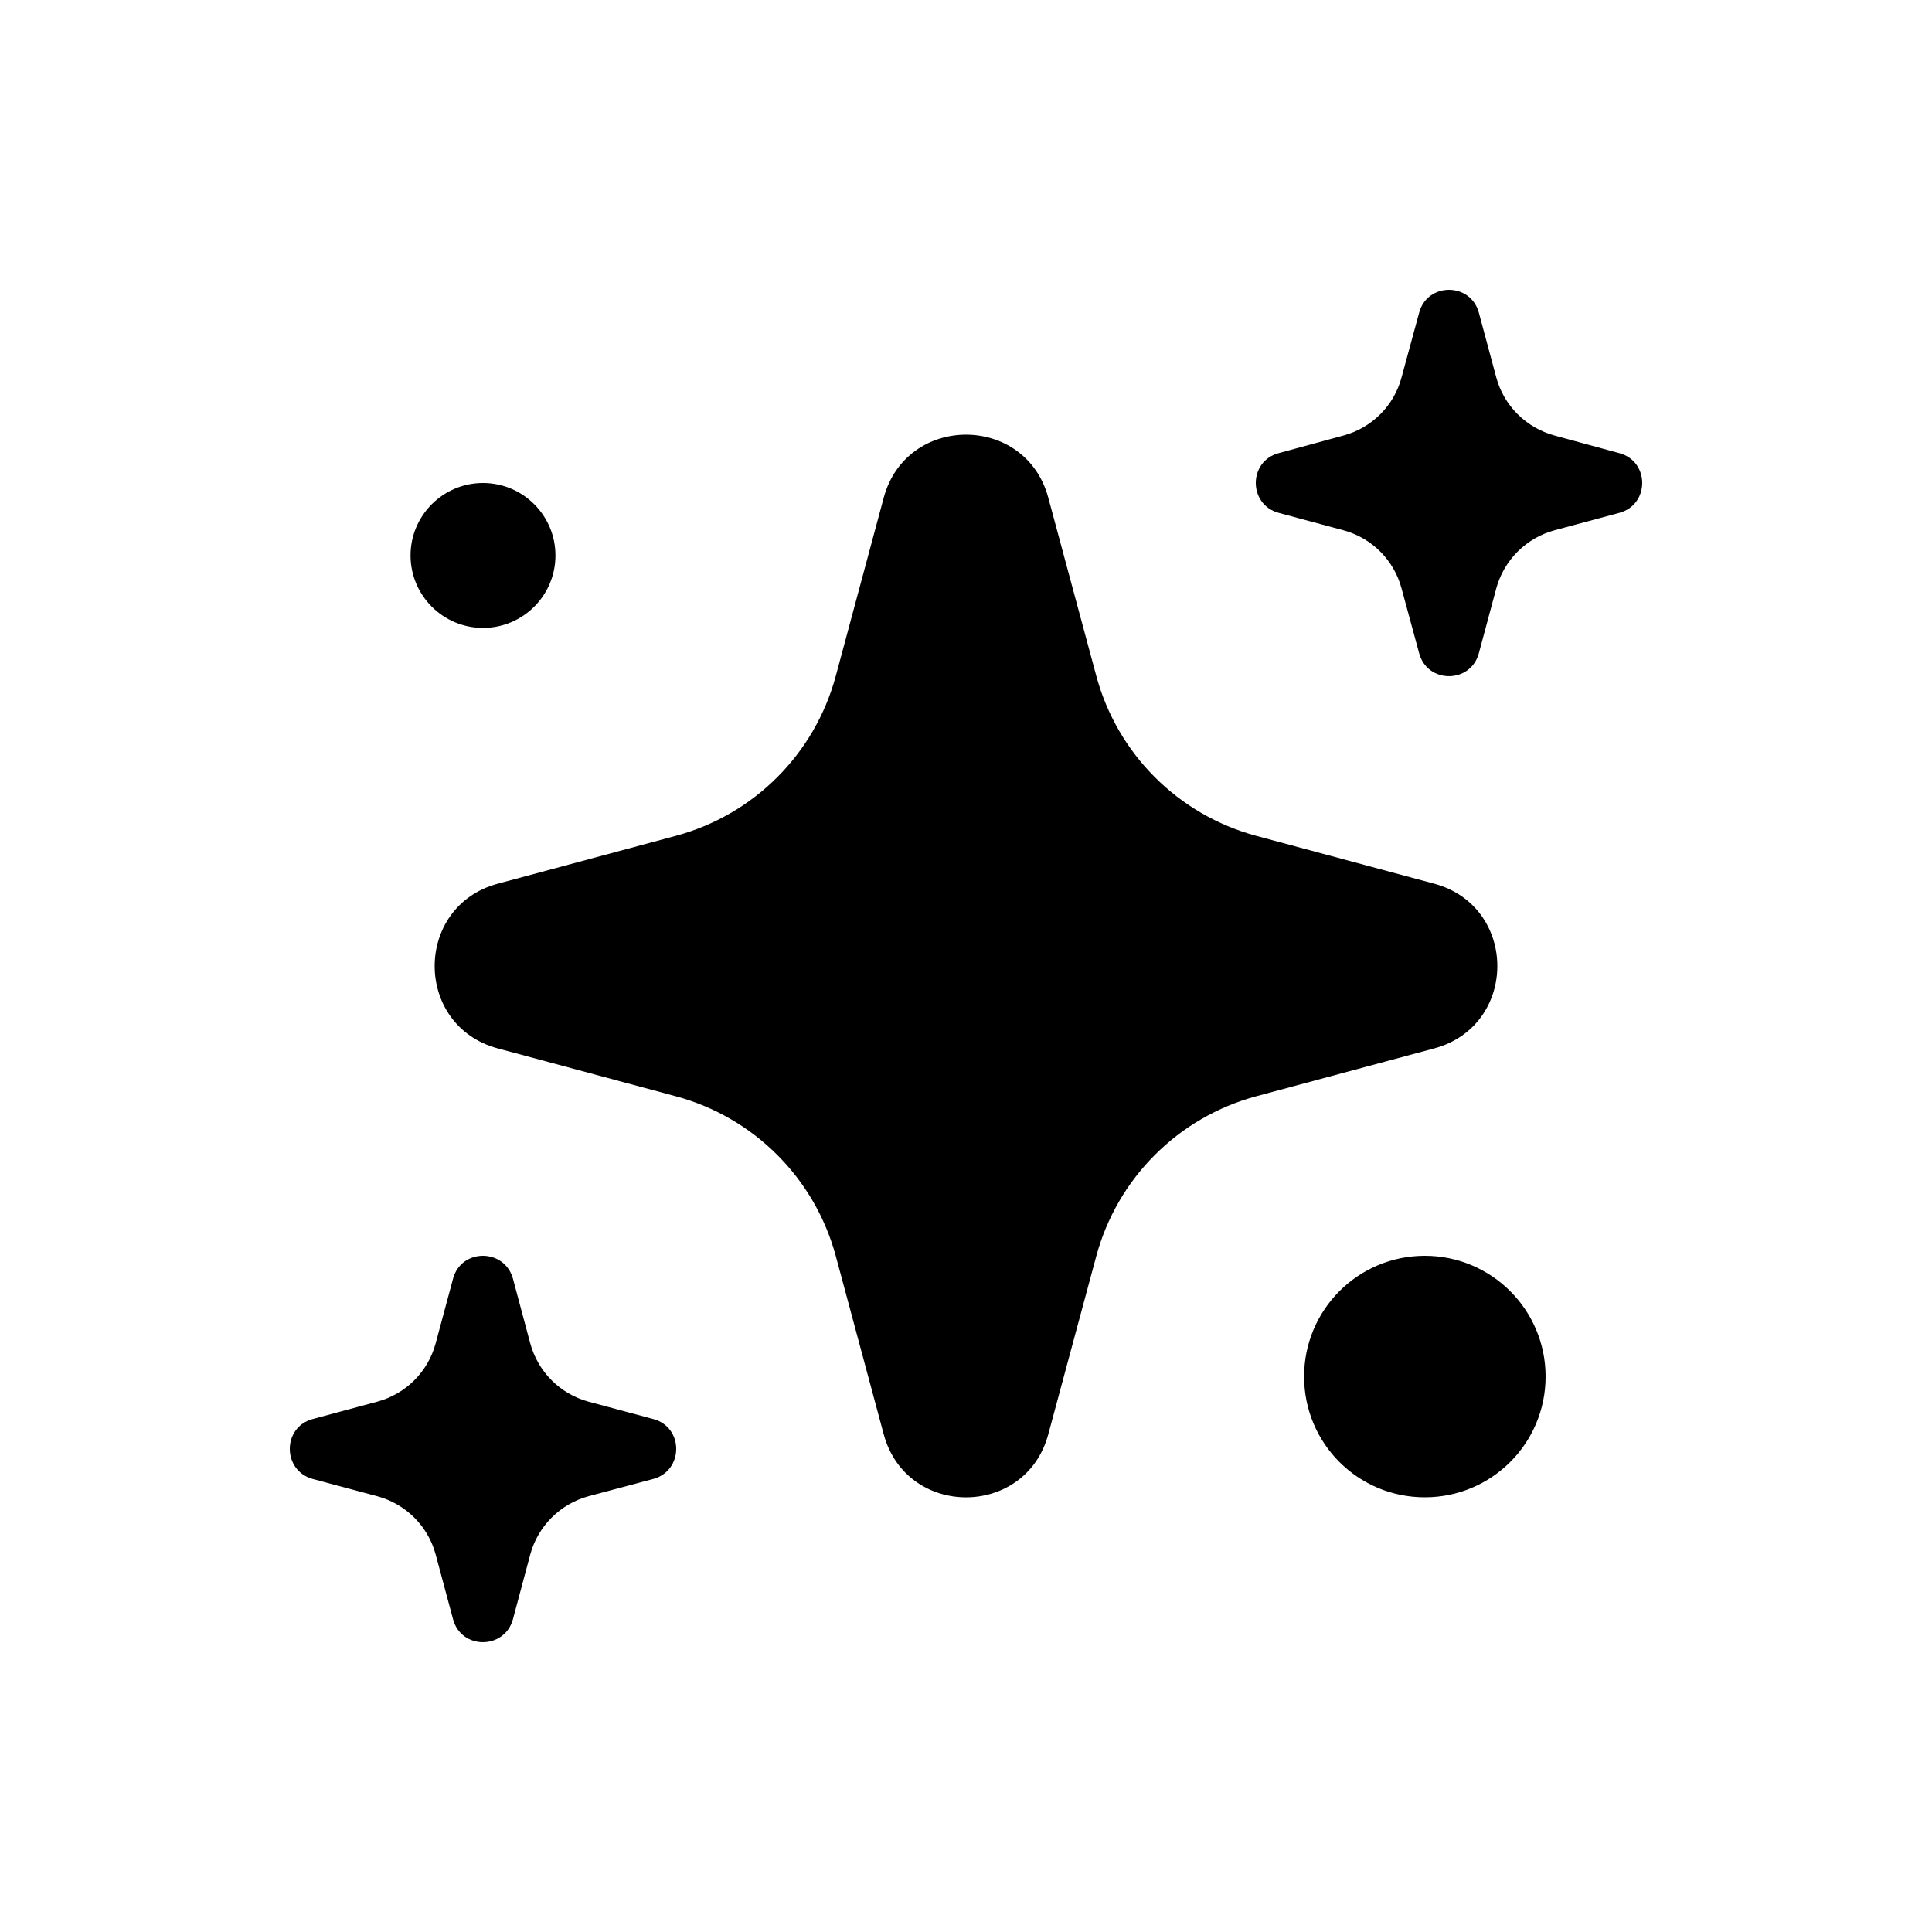 <?xml version="1.0" encoding="UTF-8"?>
<svg width="20px" height="20px" viewBox="0 0 20 20" version="1.1" xmlns="http://www.w3.org/2000/svg" xmlns:xlink="http://www.w3.org/1999/xlink">
    <!-- Generator: Sketch 48.2 (47327) - http://www.bohemiancoding.com/sketch -->
    <title>surprise</title>
    <desc>Created with Sketch.</desc>
    <defs></defs>
    <g stroke="none" stroke-width="1" fill="none" fill-rule="evenodd">
        <g fill="currentColor">
            <path d="M6.994,8.653 C7.804,8.436 8.436,7.804 8.653,6.994 L9.148,5.153 C9.383,4.282 10.618,4.282 10.852,5.153 L11.348,6.994 C11.565,7.804 12.198,8.436 13.006,8.653 L14.847,9.148 C15.718,9.383 15.718,10.618 14.847,10.853 L13.006,11.348 C12.198,11.565 11.565,12.198 11.348,13.006 L10.852,14.847 C10.618,15.718 9.383,15.718 9.148,14.847 L8.653,13.006 C8.436,12.198 7.804,11.565 6.994,11.348 L5.153,10.853 C4.282,10.618 4.282,9.383 5.153,9.148 L6.994,8.653 Z M3.906,14.51 C4.201,14.43 4.431,14.201 4.51,13.906 L4.69,13.237 C4.774,12.921 5.223,12.921 5.31,13.237 L5.489,13.906 C5.569,14.201 5.798,14.43 6.092,14.51 L6.763,14.69 C7.079,14.774 7.079,15.223 6.763,15.31 L6.092,15.489 C5.798,15.569 5.569,15.798 5.489,16.092 L5.31,16.762 C5.223,17.079 4.774,17.079 4.69,16.762 L4.51,16.092 C4.431,15.798 4.201,15.569 3.906,15.489 L3.237,15.31 C2.921,15.223 2.921,14.774 3.237,14.69 L3.906,14.51 Z M13.906,4.509 C14.201,4.429 14.431,4.201 14.509,3.906 L14.691,3.237 C14.775,2.921 15.224,2.921 15.309,3.237 L15.489,3.906 C15.568,4.201 15.799,4.429 16.094,4.509 L16.763,4.691 C17.079,4.775 17.079,5.224 16.763,5.309 L16.094,5.489 C15.799,5.568 15.568,5.799 15.489,6.092 L15.309,6.762 C15.224,7.079 14.775,7.079 14.691,6.762 L14.509,6.092 C14.431,5.799 14.201,5.568 13.906,5.489 L13.237,5.309 C12.921,5.224 12.921,4.775 13.237,4.691 L13.906,4.509 Z M5.75,5.75 C5.75,6.164 5.414,6.5 5,6.5 C4.586,6.5 4.25,6.164 4.25,5.75 C4.25,5.336 4.586,5 5,5 C5.414,5 5.75,5.336 5.75,5.75 Z M16,14.25 C16,14.942 15.44,15.5 14.75,15.5 C14.058,15.5 13.5,14.942 13.5,14.25 C13.5,13.56 14.058,13 14.75,13 C15.44,13 16,13.56 16,14.25 Z"></path>
        </g>
    </g>
</svg>